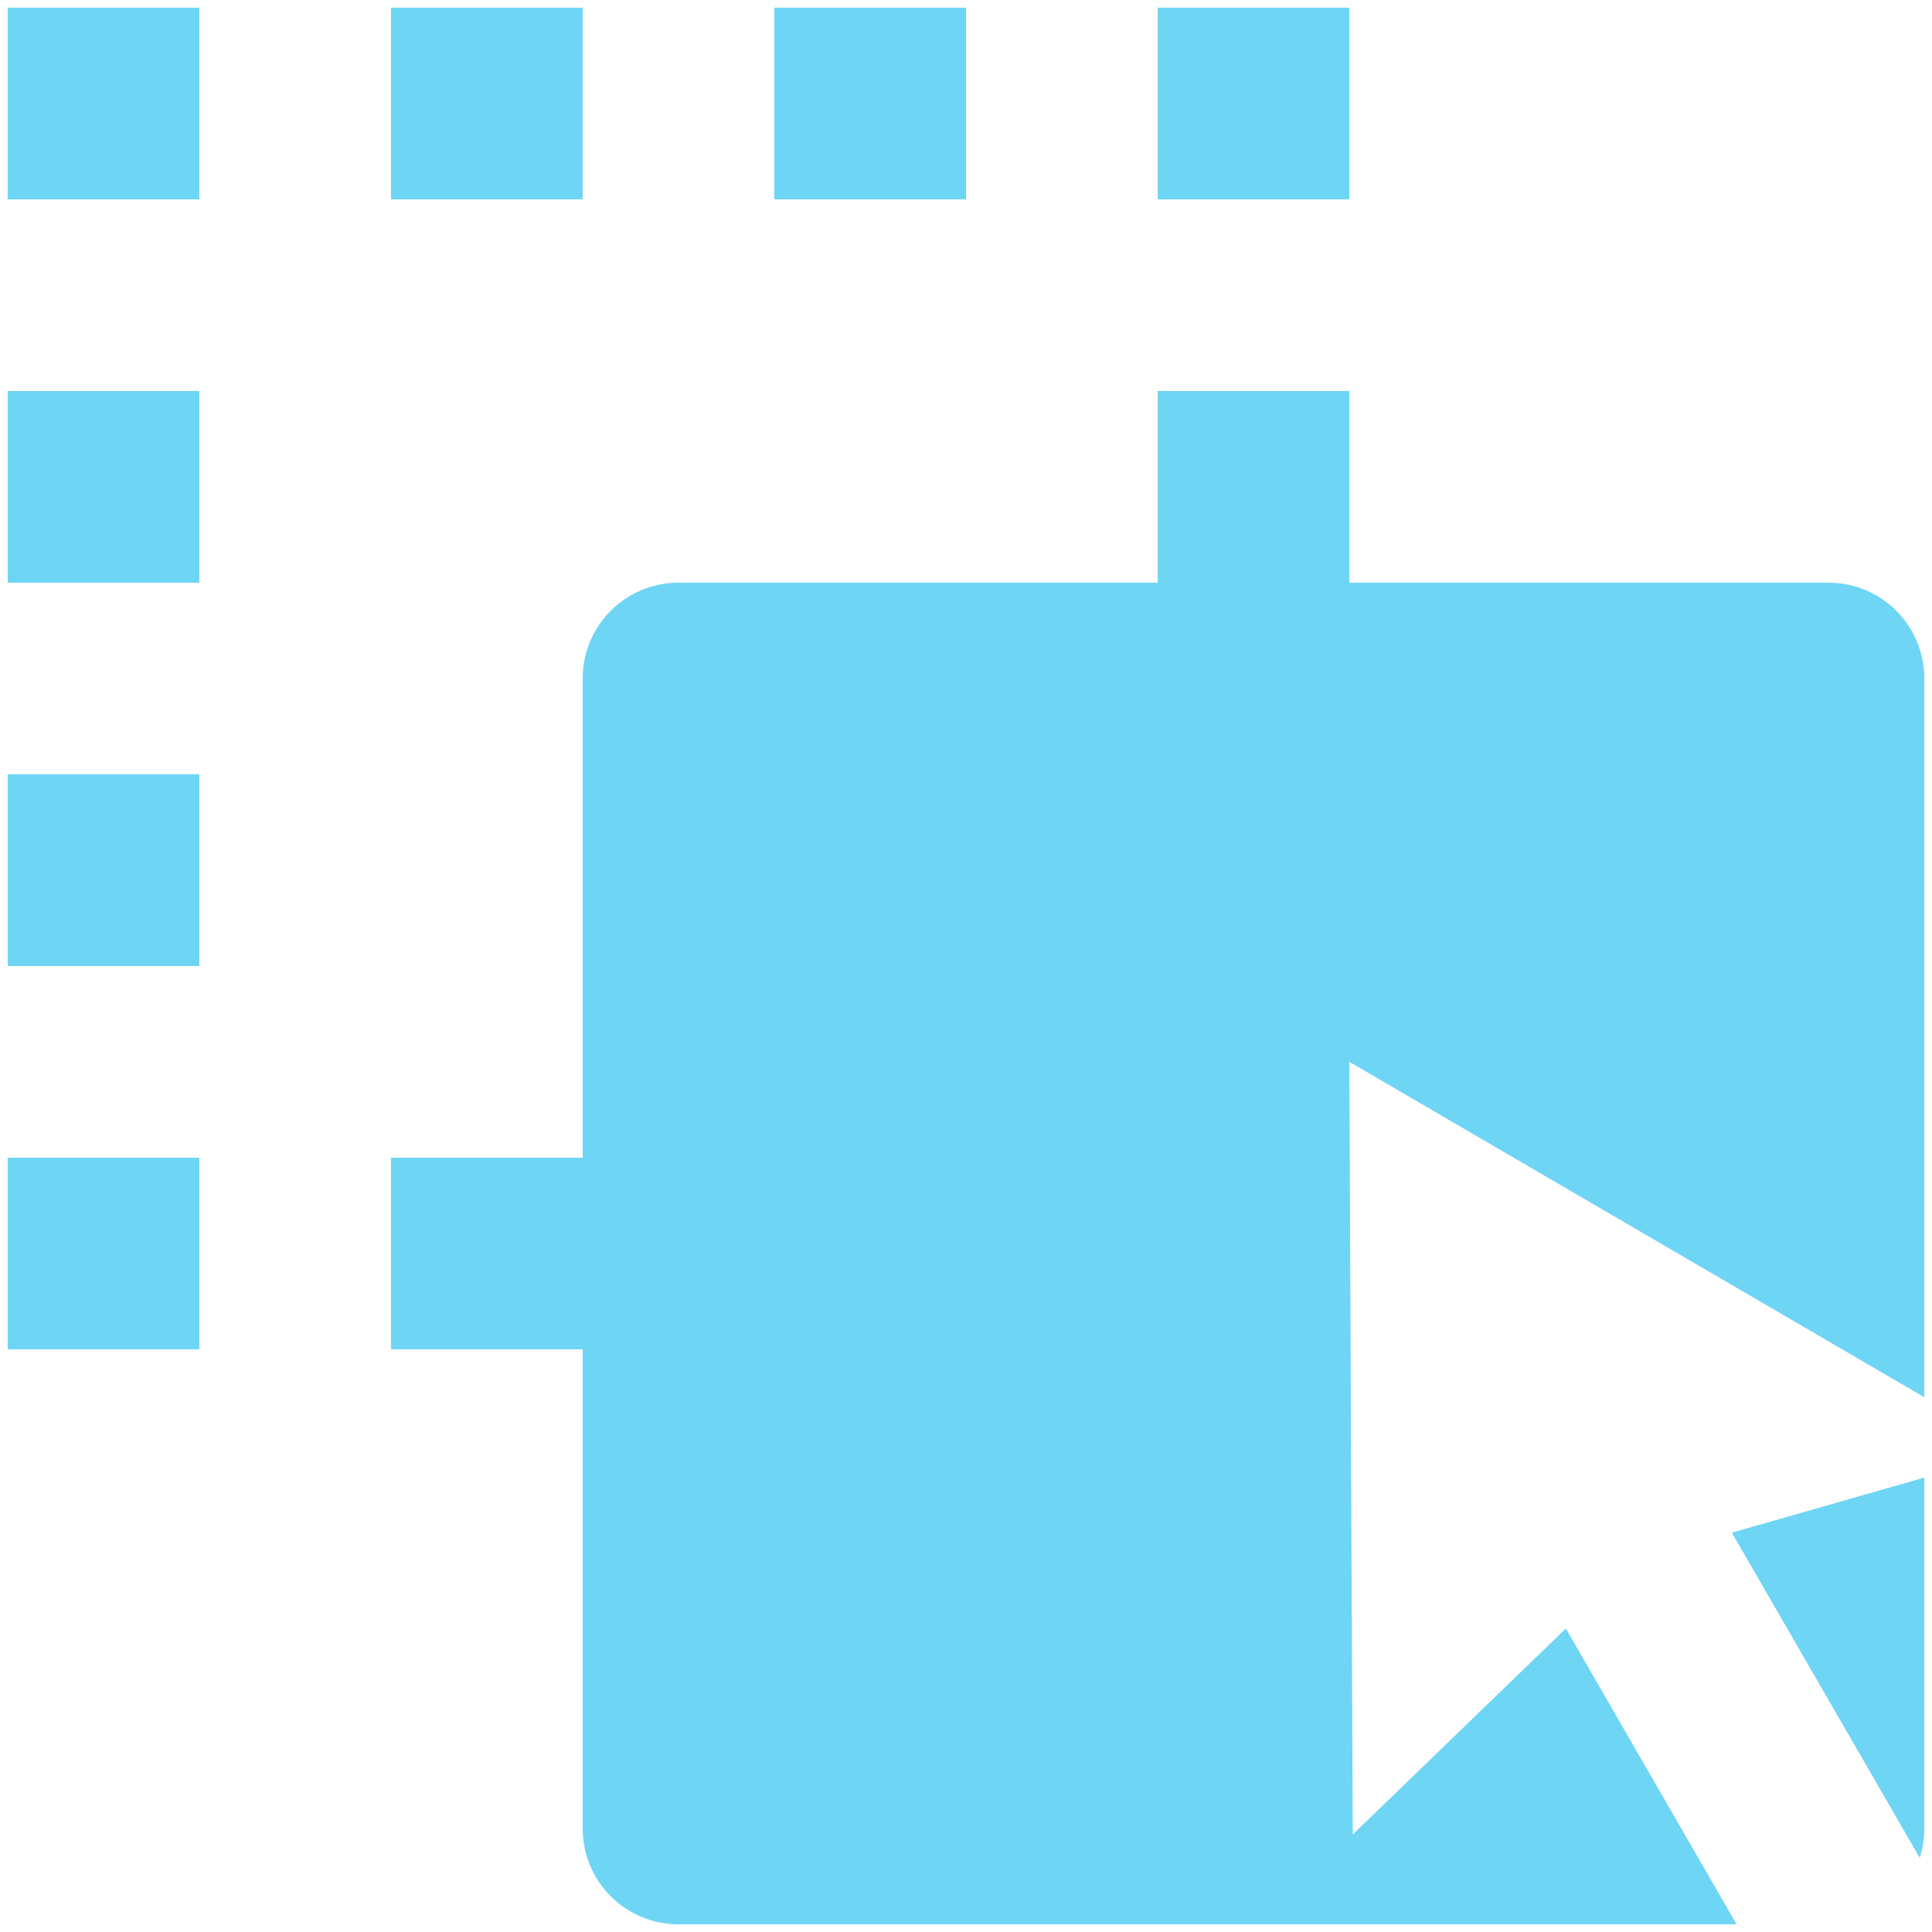 <svg width="42" height="42" viewBox="0 0 42 42" fill="none" xmlns="http://www.w3.org/2000/svg">
<path d="M25.167 8.5H29.333V12.667H39.75C40.901 12.667 41.833 13.599 41.833 14.75V30.375L29.333 23.083L29.408 39.88L34.04 35.402L37.752 41.833H14.75C13.6 41.833 12.667 40.901 12.667 39.75V29.333H8.5V25.167H12.667V14.75C12.667 13.599 13.6 12.667 14.75 12.667H25.167V8.5ZM41.833 32.121V39.75C41.833 39.973 41.798 40.188 41.734 40.389L37.649 33.319L41.833 32.121ZM4.333 25.167V29.333H0.167V25.167H4.333ZM4.333 16.833V21H0.167V16.833H4.333ZM4.333 8.5V12.667H0.167V8.5H4.333ZM4.333 0.167V4.333H0.167V0.167H4.333ZM12.667 0.167V4.333H8.5V0.167H12.667ZM21 0.167V4.333H16.833V0.167H21ZM29.333 0.167V4.333H25.167V0.167H29.333Z" fill="#6ED5F5"/>
</svg>
